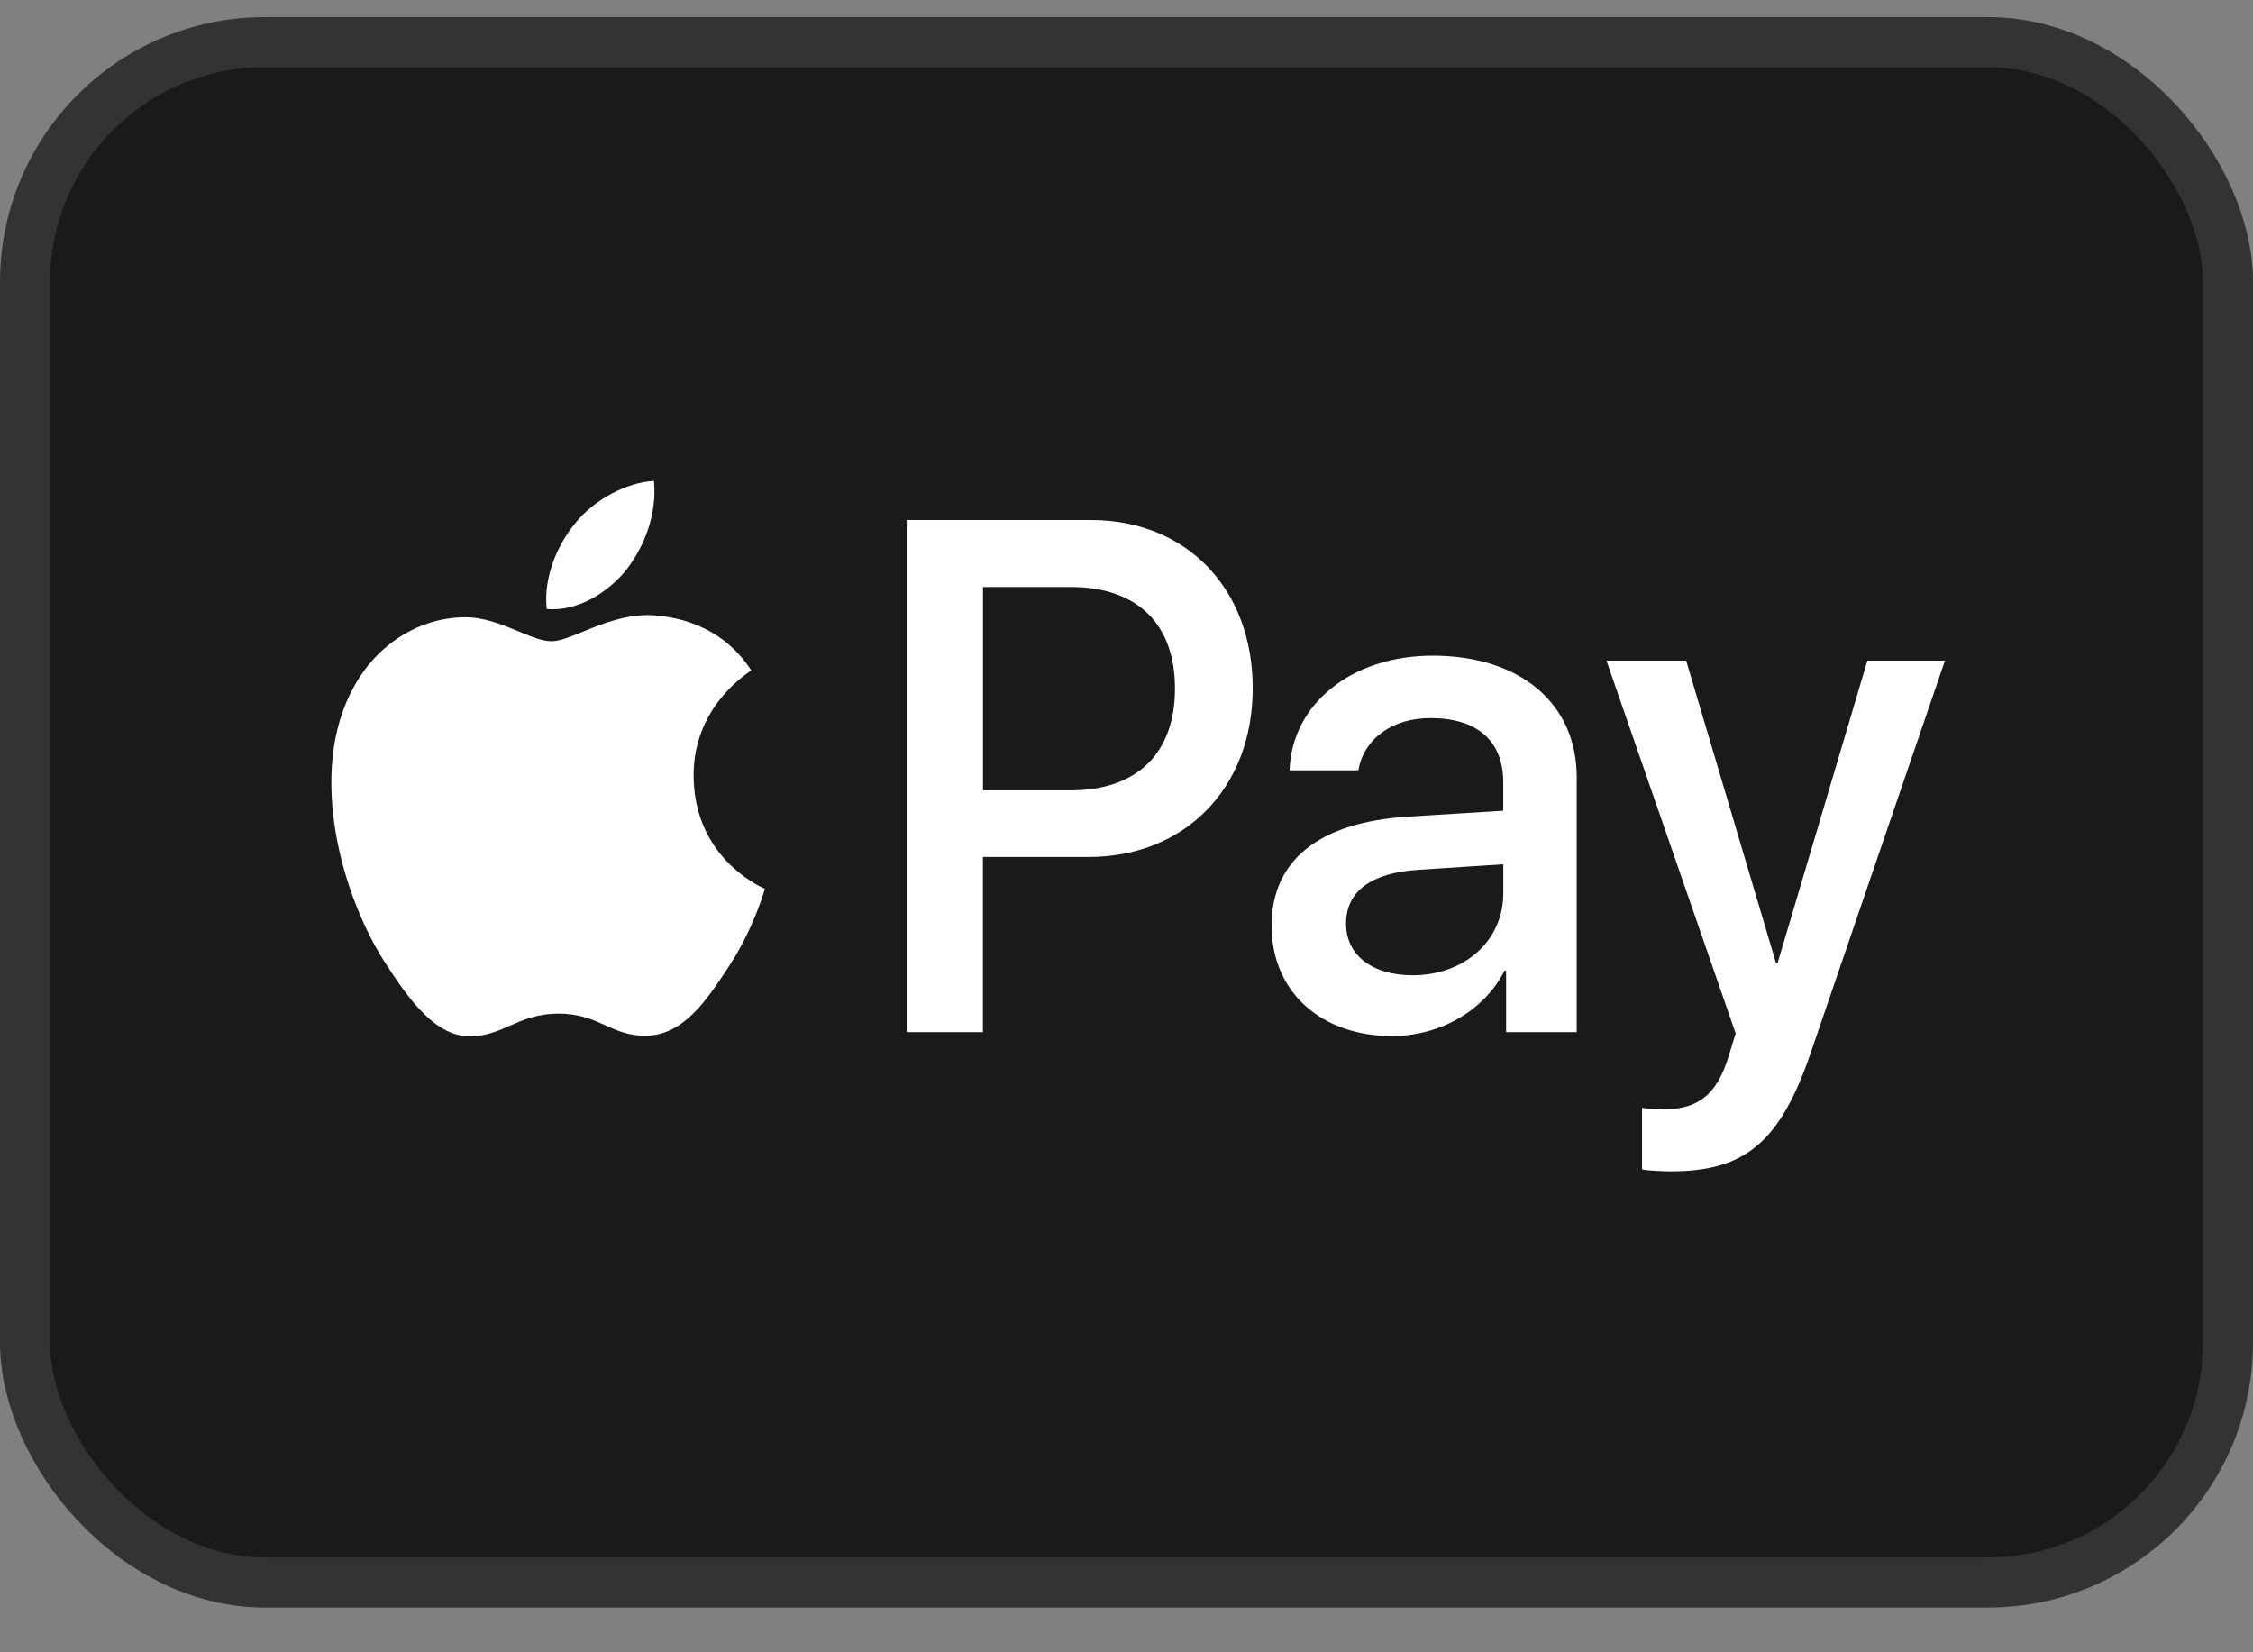 <svg width="45" height="33" viewBox="0 0 45 33" fill="none" xmlns="http://www.w3.org/2000/svg">
<rect x="0" y="0" width="45" height="33" fill="#808080" stroke="none"/>
<rect x="0.5" y="0.841" width="44" height="30.765" rx="4.794" fill="#1A1A1A" stroke="#333333"/>
<path fill-rule="evenodd" clip-rule="evenodd" d="M12.508 11.383C12.13 11.849 11.525 12.216 10.921 12.164C10.846 11.534 11.142 10.865 11.488 10.452C11.866 9.973 12.527 9.632 13.062 9.605C13.124 10.261 12.879 10.904 12.508 11.383ZM13.055 12.288C12.522 12.257 12.036 12.455 11.644 12.616C11.391 12.719 11.178 12.807 11.015 12.807C10.832 12.807 10.61 12.714 10.36 12.611C10.032 12.475 9.657 12.32 9.265 12.328C8.365 12.341 7.527 12.872 7.068 13.718C6.123 15.411 6.822 17.917 7.735 19.294C8.182 19.977 8.717 20.724 9.422 20.698C9.732 20.686 9.955 20.587 10.186 20.485C10.452 20.368 10.728 20.245 11.16 20.245C11.576 20.245 11.84 20.364 12.094 20.479C12.335 20.587 12.566 20.691 12.91 20.685C13.64 20.672 14.1 20.003 14.546 19.32C15.029 18.588 15.241 17.874 15.273 17.765L15.277 17.753C15.276 17.752 15.27 17.749 15.259 17.744C15.098 17.667 13.866 17.079 13.854 15.503C13.842 14.18 14.832 13.509 14.987 13.403C14.997 13.397 15.003 13.393 15.006 13.39C14.376 12.42 13.394 12.315 13.055 12.288ZM18.109 20.613V10.386H21.791C23.692 10.386 25.021 11.751 25.021 13.745C25.021 15.739 23.667 17.116 21.741 17.116H19.632V20.613H18.109ZM19.634 11.724H21.39C22.712 11.724 23.468 12.459 23.468 13.751C23.468 15.044 22.712 15.785 21.384 15.785H19.634V11.724ZM30.05 19.386C29.648 20.186 28.76 20.692 27.803 20.692C26.387 20.692 25.398 19.812 25.398 18.487C25.398 17.175 26.355 16.421 28.124 16.31L30.025 16.192V15.627C30.025 14.794 29.503 14.342 28.571 14.342C27.803 14.342 27.243 14.755 27.13 15.385H25.757C25.801 14.06 26.997 13.095 28.615 13.095C30.359 13.095 31.492 14.046 31.492 15.522V20.613H30.082V19.386H30.05ZM28.213 19.478C27.401 19.478 26.885 19.071 26.885 18.448C26.885 17.805 27.382 17.431 28.333 17.372L30.026 17.261V17.838C30.026 18.796 29.245 19.478 28.213 19.478ZM36.171 21.013C35.561 22.804 34.862 23.394 33.376 23.394C33.263 23.394 32.885 23.381 32.797 23.355V22.128C32.892 22.141 33.124 22.154 33.244 22.154C33.918 22.154 34.295 21.859 34.528 21.092L34.667 20.639L32.086 13.194H33.678L35.473 19.235H35.504L37.298 13.194H38.847L36.171 21.013Z" fill="white"/>
</svg>
